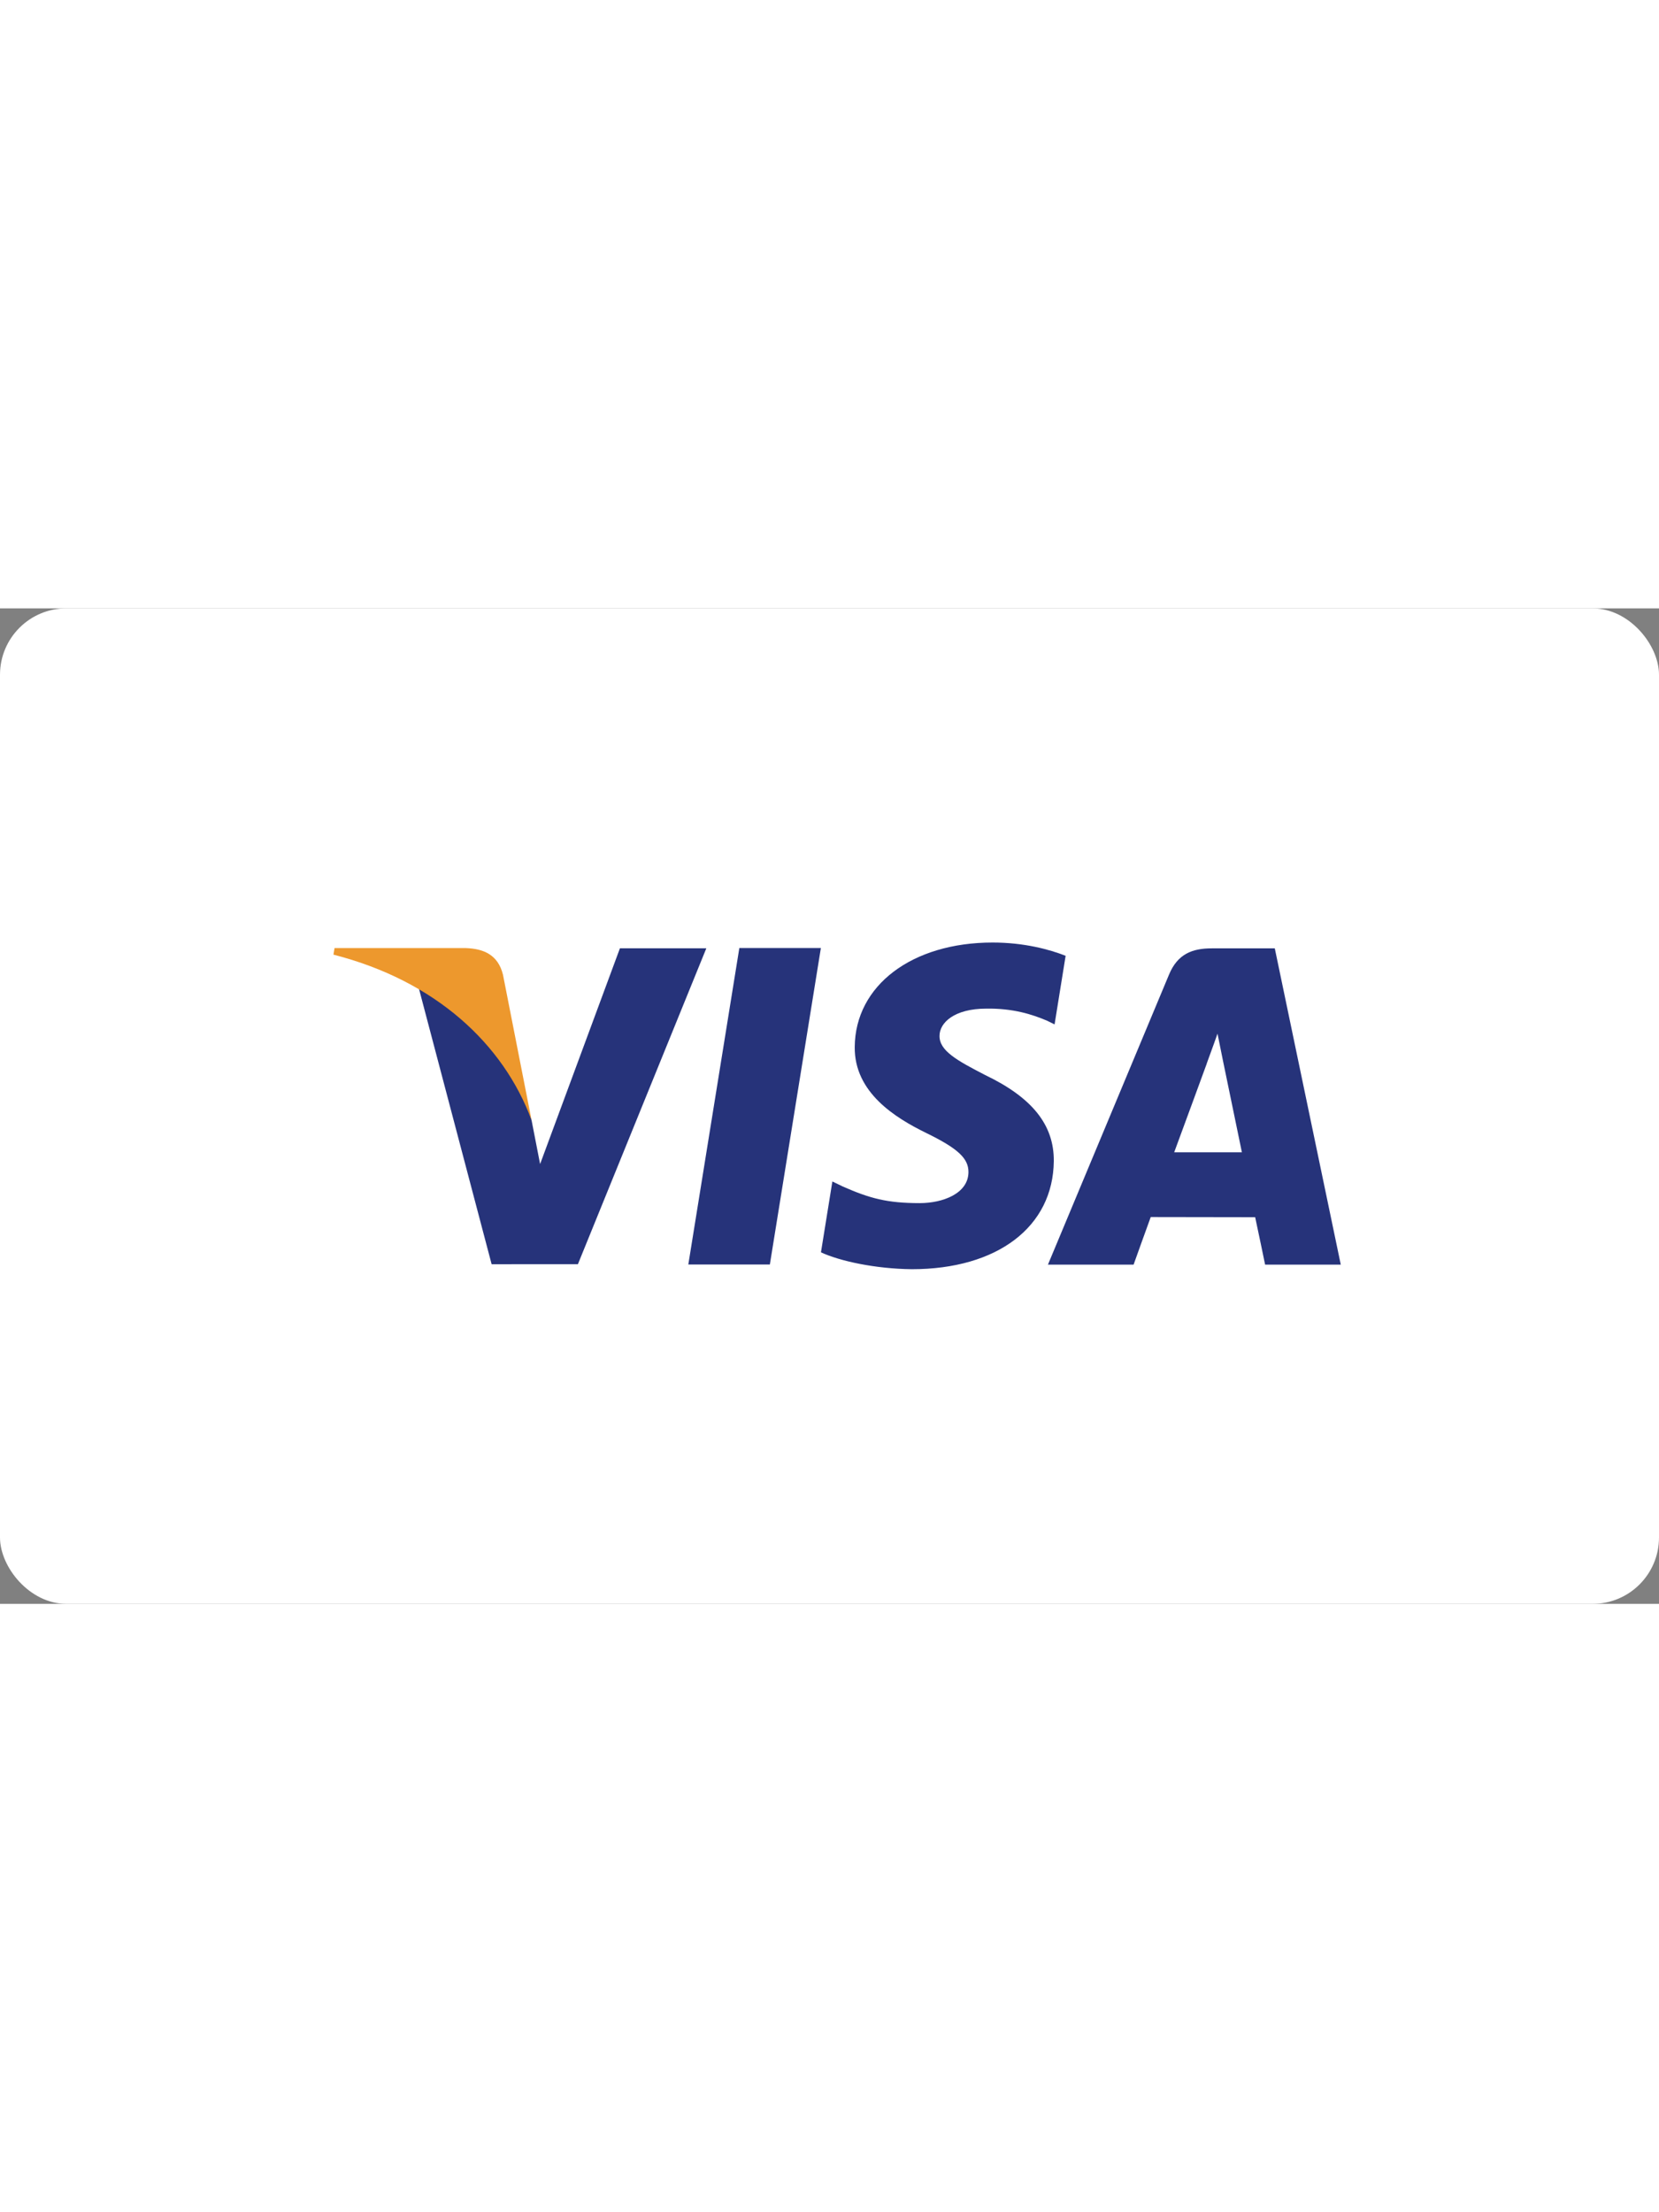 <?xml version="1.0" encoding="UTF-8" standalone="no"?>
<svg width="45px" height="60px" viewBox="0 0 100 60" version="1.1" xmlns="http://www.w3.org/2000/svg" xmlnsXlink="http://www.w3.org/1999/xlink" xmlnssketch="http://www.bohemiancoding.com/sketch/ns">
    <rect x="0" y="0" width="100" height="60" fill="#808080" stroke="none"/>
    <!-- Generator: Sketch 3.3.3 (12081) - http://www.bohemiancoding.com/sketch -->
    <title>Credit Card/Visa/Visa-card-light</title>
    <desc>Created with Sketch.</desc>
    <defs></defs>
    <g id="Icons:-Credit-card" stroke="none" stroke-width="1" fill="none" fill-rule="evenodd" sketchtype="MSPage">
        <g id="Visa-card-light" sketchtype="MSArtboardGroup">
            <g id="Credit-Card/Visa/Visa-card-light" sketchtype="MSLayerGroup">
                <rect id="Rectangle" fill="#FFFFFF" sketchtype="MSShapeGroup" x="0" y="0" width="100" height="60" rx="4"></rect>
                <path d="M41.49,39.547 L44.565,20.473 L49.48,20.473 L46.405,39.547 L41.49,39.547" id="Fill-1" fill="#26337A" sketchtype="MSShapeGroup"></path>
                <path d="M64.233,20.941 C63.261,20.558 61.733,20.141 59.829,20.141 C54.97,20.141 51.549,22.729 51.521,26.435 C51.49,29.177 53.962,30.706 55.825,31.617 C57.74,32.552 58.384,33.149 58.376,33.985 C58.363,35.262 56.847,35.847 55.434,35.847 C53.467,35.847 52.421,35.559 50.805,34.847 L50.173,34.543 L49.485,38.813 C50.631,39.344 52.756,39.805 54.961,39.83 C60.125,39.83 63.481,37.272 63.52,33.314 C63.538,31.14 62.228,29.492 59.392,28.132 C57.674,27.247 56.62,26.661 56.632,25.766 C56.633,24.974 57.523,24.125 59.448,24.125 C61.055,24.099 62.219,24.47 63.126,24.858 L63.567,25.076 L64.233,20.941" id="Fill-2" fill="#26337A" sketchtype="MSShapeGroup"></path>
                <path d="M70.777,32.784 C71.185,31.688 72.735,27.453 72.735,27.453 C72.707,27.503 73.14,26.348 73.388,25.633 L73.72,27.278 C73.72,27.278 74.663,31.831 74.858,32.784 L70.777,32.784 L70.777,32.784 Z M76.841,20.492 L73.042,20.492 C71.864,20.492 70.983,20.83 70.466,22.073 L63.167,39.554 L68.33,39.554 C68.33,39.554 69.172,37.202 69.363,36.686 C69.926,36.686 74.942,36.696 75.658,36.696 C75.805,37.361 76.257,39.554 76.257,39.554 L80.818,39.554 L76.841,20.492 L76.841,20.492 Z" id="Fill-3" fill="#26337A" sketchtype="MSShapeGroup"></path>
                <path d="M37.367,20.489 L32.556,33.493 L32.041,30.849 C31.144,27.804 28.354,24.503 25.233,22.848 L29.634,39.53 L34.835,39.527 L42.575,20.489 L37.367,20.489" id="Fill-4" fill="#26337A" sketchtype="MSShapeGroup"></path>
                <path d="M28.091,20.476 L20.165,20.476 L20.1,20.871 C26.267,22.451 30.347,26.265 32.041,30.849 L30.319,22.085 C30.021,20.876 29.158,20.518 28.091,20.476" id="Fill-5" fill="#ED982D" sketchtype="MSShapeGroup"></path>
            </g>
        </g>
    </g>
</svg>